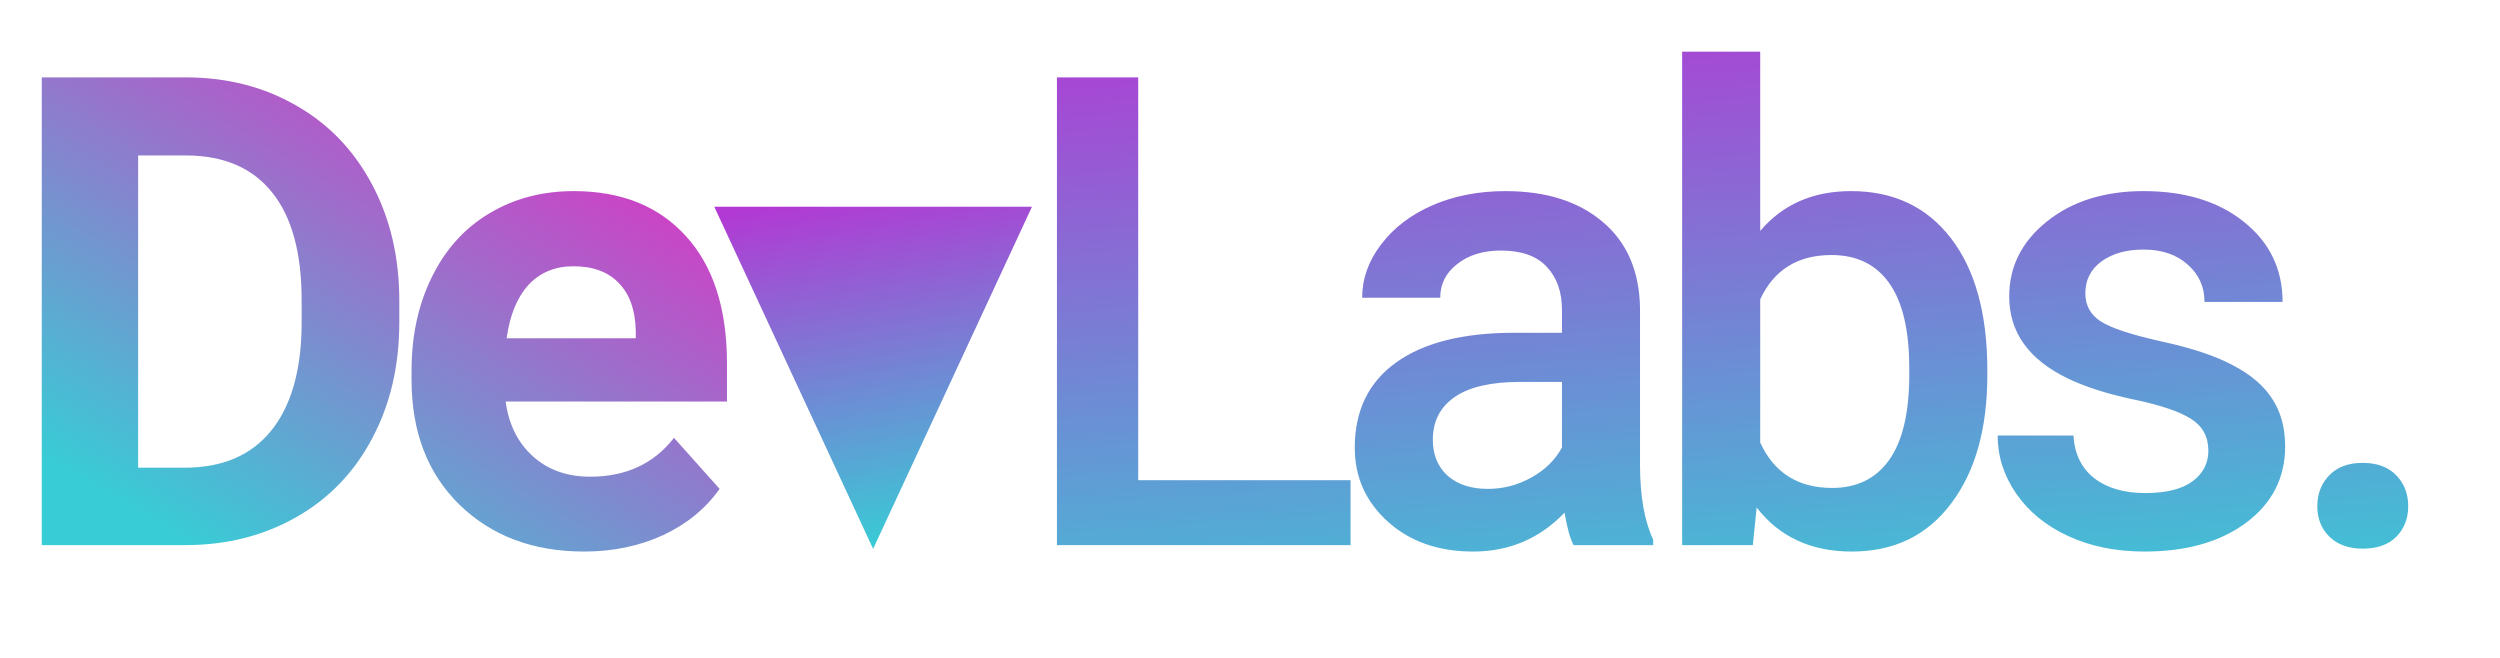 <svg width="133" height="35" viewBox="0 0 133 35" fill="none" xmlns="http://www.w3.org/2000/svg">
<path d="M60.553 25.548H71.849V29H56.229V4.117H60.553V25.548ZM83.712 29C83.529 28.647 83.37 28.072 83.233 27.274C81.912 28.652 80.294 29.342 78.38 29.342C76.523 29.342 75.007 28.812 73.834 27.752C72.66 26.693 72.074 25.383 72.074 23.822C72.074 21.851 72.803 20.341 74.261 19.293C75.731 18.233 77.827 17.704 80.55 17.704H83.097V16.49C83.097 15.533 82.829 14.77 82.293 14.2C81.758 13.619 80.943 13.329 79.85 13.329C78.904 13.329 78.129 13.568 77.525 14.046C76.921 14.514 76.62 15.112 76.62 15.841H72.467C72.467 14.827 72.803 13.881 73.475 13.004C74.147 12.115 75.059 11.42 76.209 10.919C77.371 10.418 78.665 10.167 80.089 10.167C82.254 10.167 83.98 10.714 85.267 11.808C86.554 12.89 87.215 14.417 87.249 16.388V24.727C87.249 26.391 87.483 27.718 87.95 28.709V29H83.712ZM79.149 26.009C79.969 26.009 80.738 25.81 81.456 25.411C82.185 25.012 82.732 24.477 83.097 23.805V20.318H80.858C79.32 20.318 78.163 20.586 77.389 21.122C76.614 21.657 76.227 22.415 76.227 23.395C76.227 24.192 76.489 24.83 77.013 25.309C77.548 25.776 78.26 26.009 79.149 26.009ZM105.726 19.942C105.726 22.814 105.082 25.098 103.794 26.795C102.518 28.493 100.758 29.342 98.514 29.342C96.349 29.342 94.663 28.561 93.455 27L93.25 29H89.49V2.75H93.643V12.286C94.839 10.873 96.451 10.167 98.48 10.167C100.735 10.167 102.507 11.004 103.794 12.679C105.082 14.354 105.726 16.695 105.726 19.703V19.942ZM101.573 19.584C101.573 17.578 101.22 16.074 100.513 15.072C99.807 14.069 98.781 13.568 97.437 13.568C95.637 13.568 94.372 14.354 93.643 15.926V23.548C94.384 25.155 95.66 25.958 97.471 25.958C98.77 25.958 99.773 25.474 100.479 24.505C101.185 23.537 101.55 22.073 101.573 20.113V19.584ZM117.485 23.976C117.485 23.235 117.178 22.671 116.563 22.284C115.959 21.896 114.95 21.555 113.538 21.258C112.125 20.962 110.946 20.586 110 20.13C107.927 19.128 106.89 17.675 106.89 15.773C106.89 14.177 107.562 12.844 108.906 11.773C110.251 10.703 111.96 10.167 114.033 10.167C116.244 10.167 118.027 10.714 119.382 11.808C120.75 12.901 121.433 14.32 121.433 16.063H117.28C117.28 15.265 116.984 14.605 116.392 14.081C115.799 13.545 115.013 13.277 114.033 13.277C113.122 13.277 112.376 13.488 111.795 13.91C111.225 14.331 110.94 14.895 110.94 15.602C110.94 16.24 111.208 16.735 111.743 17.088C112.279 17.442 113.361 17.8 114.99 18.165C116.62 18.518 117.896 18.945 118.818 19.447C119.753 19.937 120.442 20.529 120.886 21.224C121.342 21.919 121.57 22.762 121.57 23.753C121.57 25.417 120.881 26.767 119.502 27.804C118.123 28.829 116.318 29.342 114.085 29.342C112.569 29.342 111.219 29.068 110.034 28.521C108.849 27.975 107.927 27.223 107.266 26.266C106.605 25.309 106.275 24.277 106.275 23.172H110.308C110.365 24.152 110.735 24.91 111.419 25.445C112.102 25.969 113.008 26.231 114.136 26.231C115.23 26.231 116.061 26.026 116.631 25.616C117.201 25.195 117.485 24.648 117.485 23.976ZM125.691 24.625C126.465 24.625 127.064 24.847 127.485 25.291C127.907 25.724 128.117 26.271 128.117 26.932C128.117 27.581 127.907 28.123 127.485 28.556C127.064 28.977 126.465 29.188 125.691 29.188C124.95 29.188 124.363 28.977 123.93 28.556C123.497 28.134 123.281 27.593 123.281 26.932C123.281 26.271 123.492 25.724 123.913 25.291C124.335 24.847 124.927 24.625 125.691 24.625Z" fill="url(#paint0_linear)"/>
<path d="M2.222 29V4.117H9.878C12.065 4.117 14.019 4.613 15.74 5.604C17.471 6.584 18.822 7.985 19.79 9.808C20.759 11.62 21.243 13.682 21.243 15.995V17.14C21.243 19.453 20.764 21.509 19.807 23.309C18.861 25.109 17.523 26.505 15.791 27.496C14.059 28.487 12.105 28.989 9.929 29H2.222ZM7.349 8.27V24.881H9.827C11.832 24.881 13.364 24.226 14.424 22.916C15.483 21.606 16.025 19.732 16.047 17.294V15.977C16.047 13.448 15.523 11.534 14.475 10.235C13.427 8.925 11.895 8.27 9.878 8.27H7.349ZM31.071 29.342C28.36 29.342 26.149 28.51 24.441 26.847C22.743 25.183 21.894 22.967 21.894 20.199V19.72C21.894 17.863 22.253 16.205 22.971 14.747C23.689 13.277 24.703 12.149 26.013 11.363C27.334 10.566 28.838 10.167 30.524 10.167C33.054 10.167 35.042 10.964 36.489 12.56C37.947 14.155 38.676 16.416 38.676 19.344V21.361H26.901C27.061 22.569 27.54 23.537 28.337 24.266C29.146 24.995 30.166 25.36 31.396 25.36C33.299 25.36 34.786 24.671 35.856 23.292L38.283 26.009C37.543 27.058 36.54 27.878 35.276 28.47C34.011 29.051 32.609 29.342 31.071 29.342ZM30.507 14.166C29.528 14.166 28.73 14.496 28.115 15.157C27.511 15.818 27.124 16.764 26.953 17.994H33.823V17.601C33.8 16.507 33.504 15.664 32.934 15.072C32.364 14.468 31.556 14.166 30.507 14.166Z" fill="url(#paint1_linear)"/>
<path d="M54.9 11H38L46.45 29.2L54.9 11Z" fill="url(#paint2_linear)"/>
<defs>
<linearGradient id="paint0_linear" x1="66.391" y1="-0.066" x2="68.968" y2="36.679" gradientUnits="userSpaceOnUse">
<stop stop-color="#B239D4"/>
<stop offset="1" stop-color="#38CCD5"/>
</linearGradient>
<linearGradient id="paint1_linear" x1="20.3" y1="-1.16069e-06" x2="4.976" y2="25.951" gradientUnits="userSpaceOnUse">
<stop stop-color="#D53AC5"/>
<stop offset="1" stop-color="#38CCD6"/>
</linearGradient>
<linearGradient id="paint2_linear" x1="40.736" y1="10.966" x2="43.894" y2="29.633" gradientUnits="userSpaceOnUse">
<stop stop-color="#B239D4"/>
<stop offset="1" stop-color="#38CCD5"/>
</linearGradient>
</defs>
</svg>
